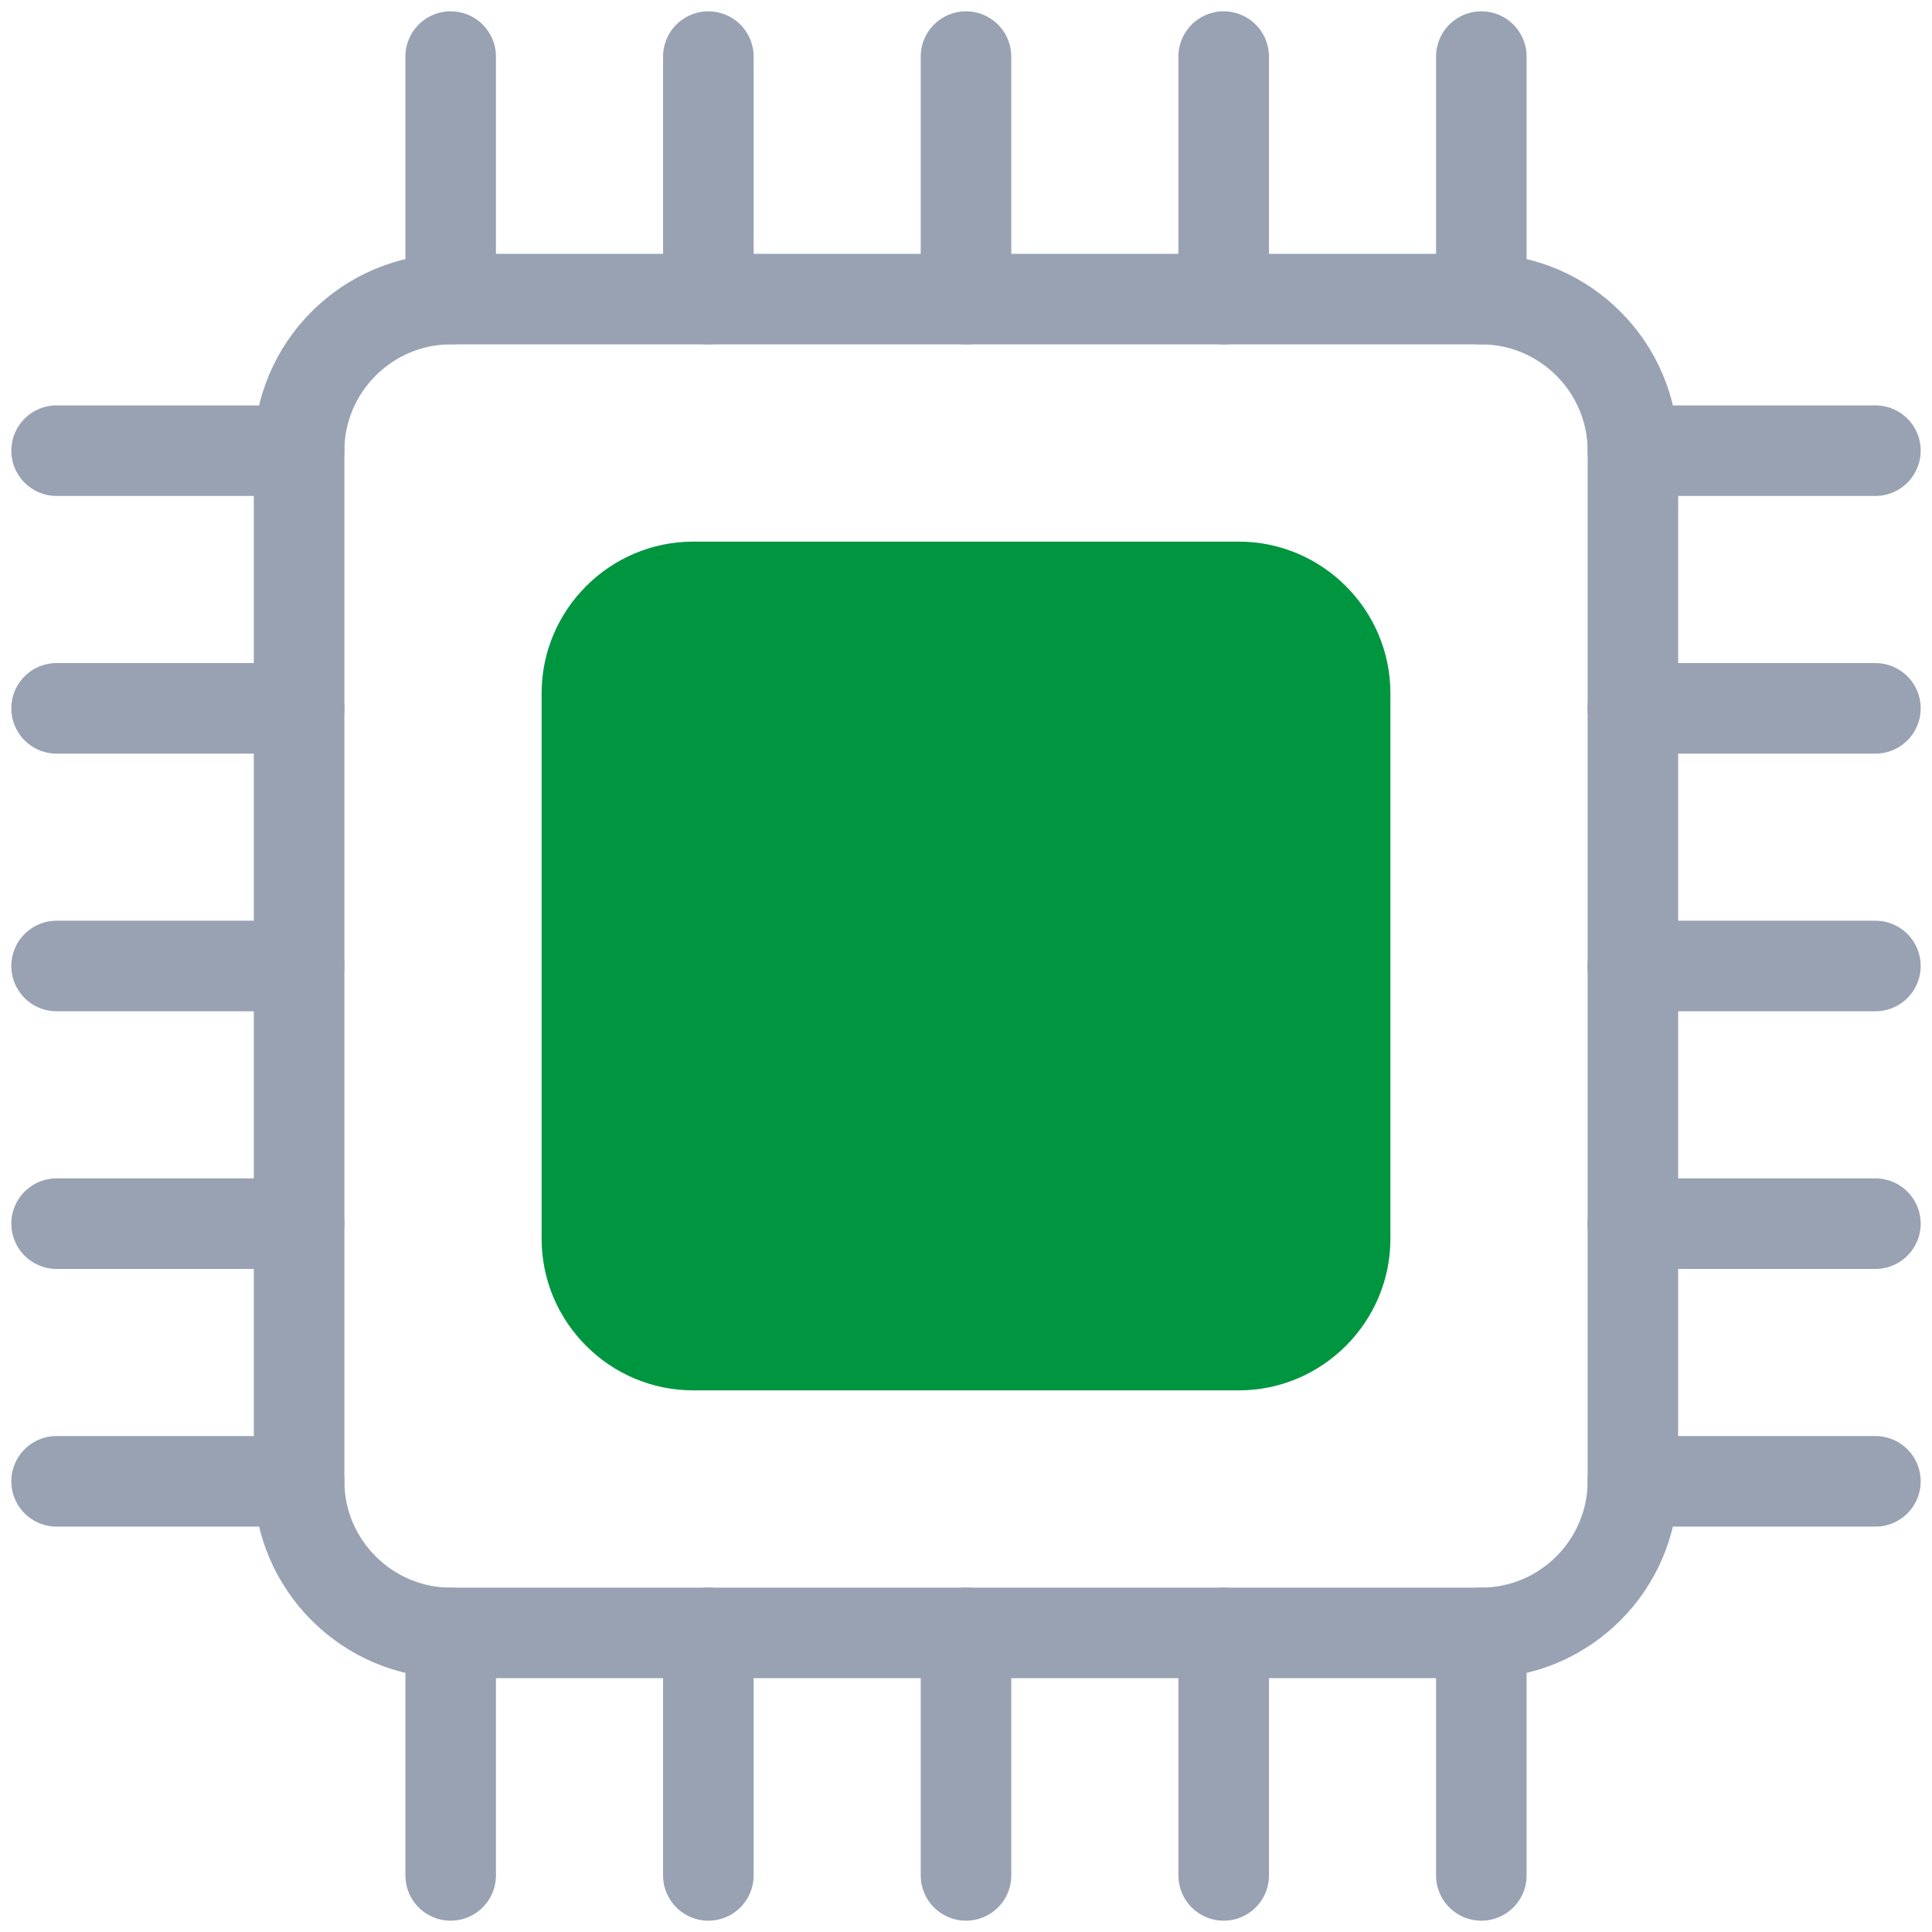 <svg width="64" height="64" viewBox="0 0 64 64" fill="none" xmlns="http://www.w3.org/2000/svg">
<g clip-path="url(#clip0_635_15686)">
<path d="M54.092 49.071C54.092 51.832 51.833 54.092 49.071 54.092H14.929C12.168 54.092 9.908 51.832 9.908 49.071V14.929C9.908 12.168 12.168 9.908 14.929 9.908H49.071C51.833 9.908 54.092 12.168 54.092 14.929V49.071Z" stroke="#98A2B3" stroke-width="3" stroke-miterlimit="10" stroke-linecap="round" stroke-linejoin="round"/>
<path d="M46.059 41.038C46.059 43.799 43.799 46.058 41.038 46.058H22.963C20.201 46.058 17.942 43.799 17.942 41.038V22.962C17.942 20.201 20.201 17.942 22.963 17.942H41.038C43.799 17.942 46.059 20.201 46.059 22.962V41.038Z" fill="#009640"/>
<path d="M14.929 9.908V1.875" stroke="#98A2B3" stroke-width="3" stroke-miterlimit="10" stroke-linecap="round" stroke-linejoin="round"/>
<path d="M14.929 54.092V62.125" stroke="#98A2B3" stroke-width="3" stroke-miterlimit="10" stroke-linecap="round" stroke-linejoin="round"/>
<path d="M23.465 9.908V1.875" stroke="#98A2B3" stroke-width="3" stroke-miterlimit="10" stroke-linecap="round" stroke-linejoin="round"/>
<path d="M23.465 54.092V62.125" stroke="#98A2B3" stroke-width="3" stroke-miterlimit="10" stroke-linecap="round" stroke-linejoin="round"/>
<path d="M32 9.908V1.875" stroke="#98A2B3" stroke-width="3" stroke-miterlimit="10" stroke-linecap="round" stroke-linejoin="round"/>
<path d="M32 54.092V62.125" stroke="#98A2B3" stroke-width="3" stroke-miterlimit="10" stroke-linecap="round" stroke-linejoin="round"/>
<path d="M40.536 9.908V1.875" stroke="#98A2B3" stroke-width="3" stroke-miterlimit="10" stroke-linecap="round" stroke-linejoin="round"/>
<path d="M40.536 54.092V62.125" stroke="#98A2B3" stroke-width="3" stroke-miterlimit="10" stroke-linecap="round" stroke-linejoin="round"/>
<path d="M49.071 54.092V62.125" stroke="#98A2B3" stroke-width="3" stroke-miterlimit="10" stroke-linecap="round" stroke-linejoin="round"/>
<path d="M49.071 9.908V1.875" stroke="#98A2B3" stroke-width="3" stroke-miterlimit="10" stroke-linecap="round" stroke-linejoin="round"/>
<path d="M54.092 14.929H62.125" stroke="#98A2B3" stroke-width="3" stroke-miterlimit="10" stroke-linecap="round" stroke-linejoin="round"/>
<path d="M9.909 14.929H1.875" stroke="#98A2B3" stroke-width="3" stroke-miterlimit="10" stroke-linecap="round" stroke-linejoin="round"/>
<path d="M54.092 23.465H62.125" stroke="#98A2B3" stroke-width="3" stroke-miterlimit="10" stroke-linecap="round" stroke-linejoin="round"/>
<path d="M9.909 23.465H1.875" stroke="#98A2B3" stroke-width="3" stroke-miterlimit="10" stroke-linecap="round" stroke-linejoin="round"/>
<path d="M54.092 32H62.125" stroke="#98A2B3" stroke-width="3" stroke-miterlimit="10" stroke-linecap="round" stroke-linejoin="round"/>
<path d="M9.909 32H1.875" stroke="#98A2B3" stroke-width="3" stroke-miterlimit="10" stroke-linecap="round" stroke-linejoin="round"/>
<path d="M54.092 40.535H62.125" stroke="#98A2B3" stroke-width="3" stroke-miterlimit="10" stroke-linecap="round" stroke-linejoin="round"/>
<path d="M9.909 40.535H1.875" stroke="#98A2B3" stroke-width="3" stroke-miterlimit="10" stroke-linecap="round" stroke-linejoin="round"/>
<path d="M9.909 49.071H1.875" stroke="#98A2B3" stroke-width="3" stroke-miterlimit="10" stroke-linecap="round" stroke-linejoin="round"/>
<path d="M54.092 49.071H62.125" stroke="#98A2B3" stroke-width="3" stroke-miterlimit="10" stroke-linecap="round" stroke-linejoin="round"/>
</g>
<defs>
<clipPath id="clip0_635_15686">
<rect width="64" height="64" fill="white"/>
</clipPath>
</defs>
</svg>
